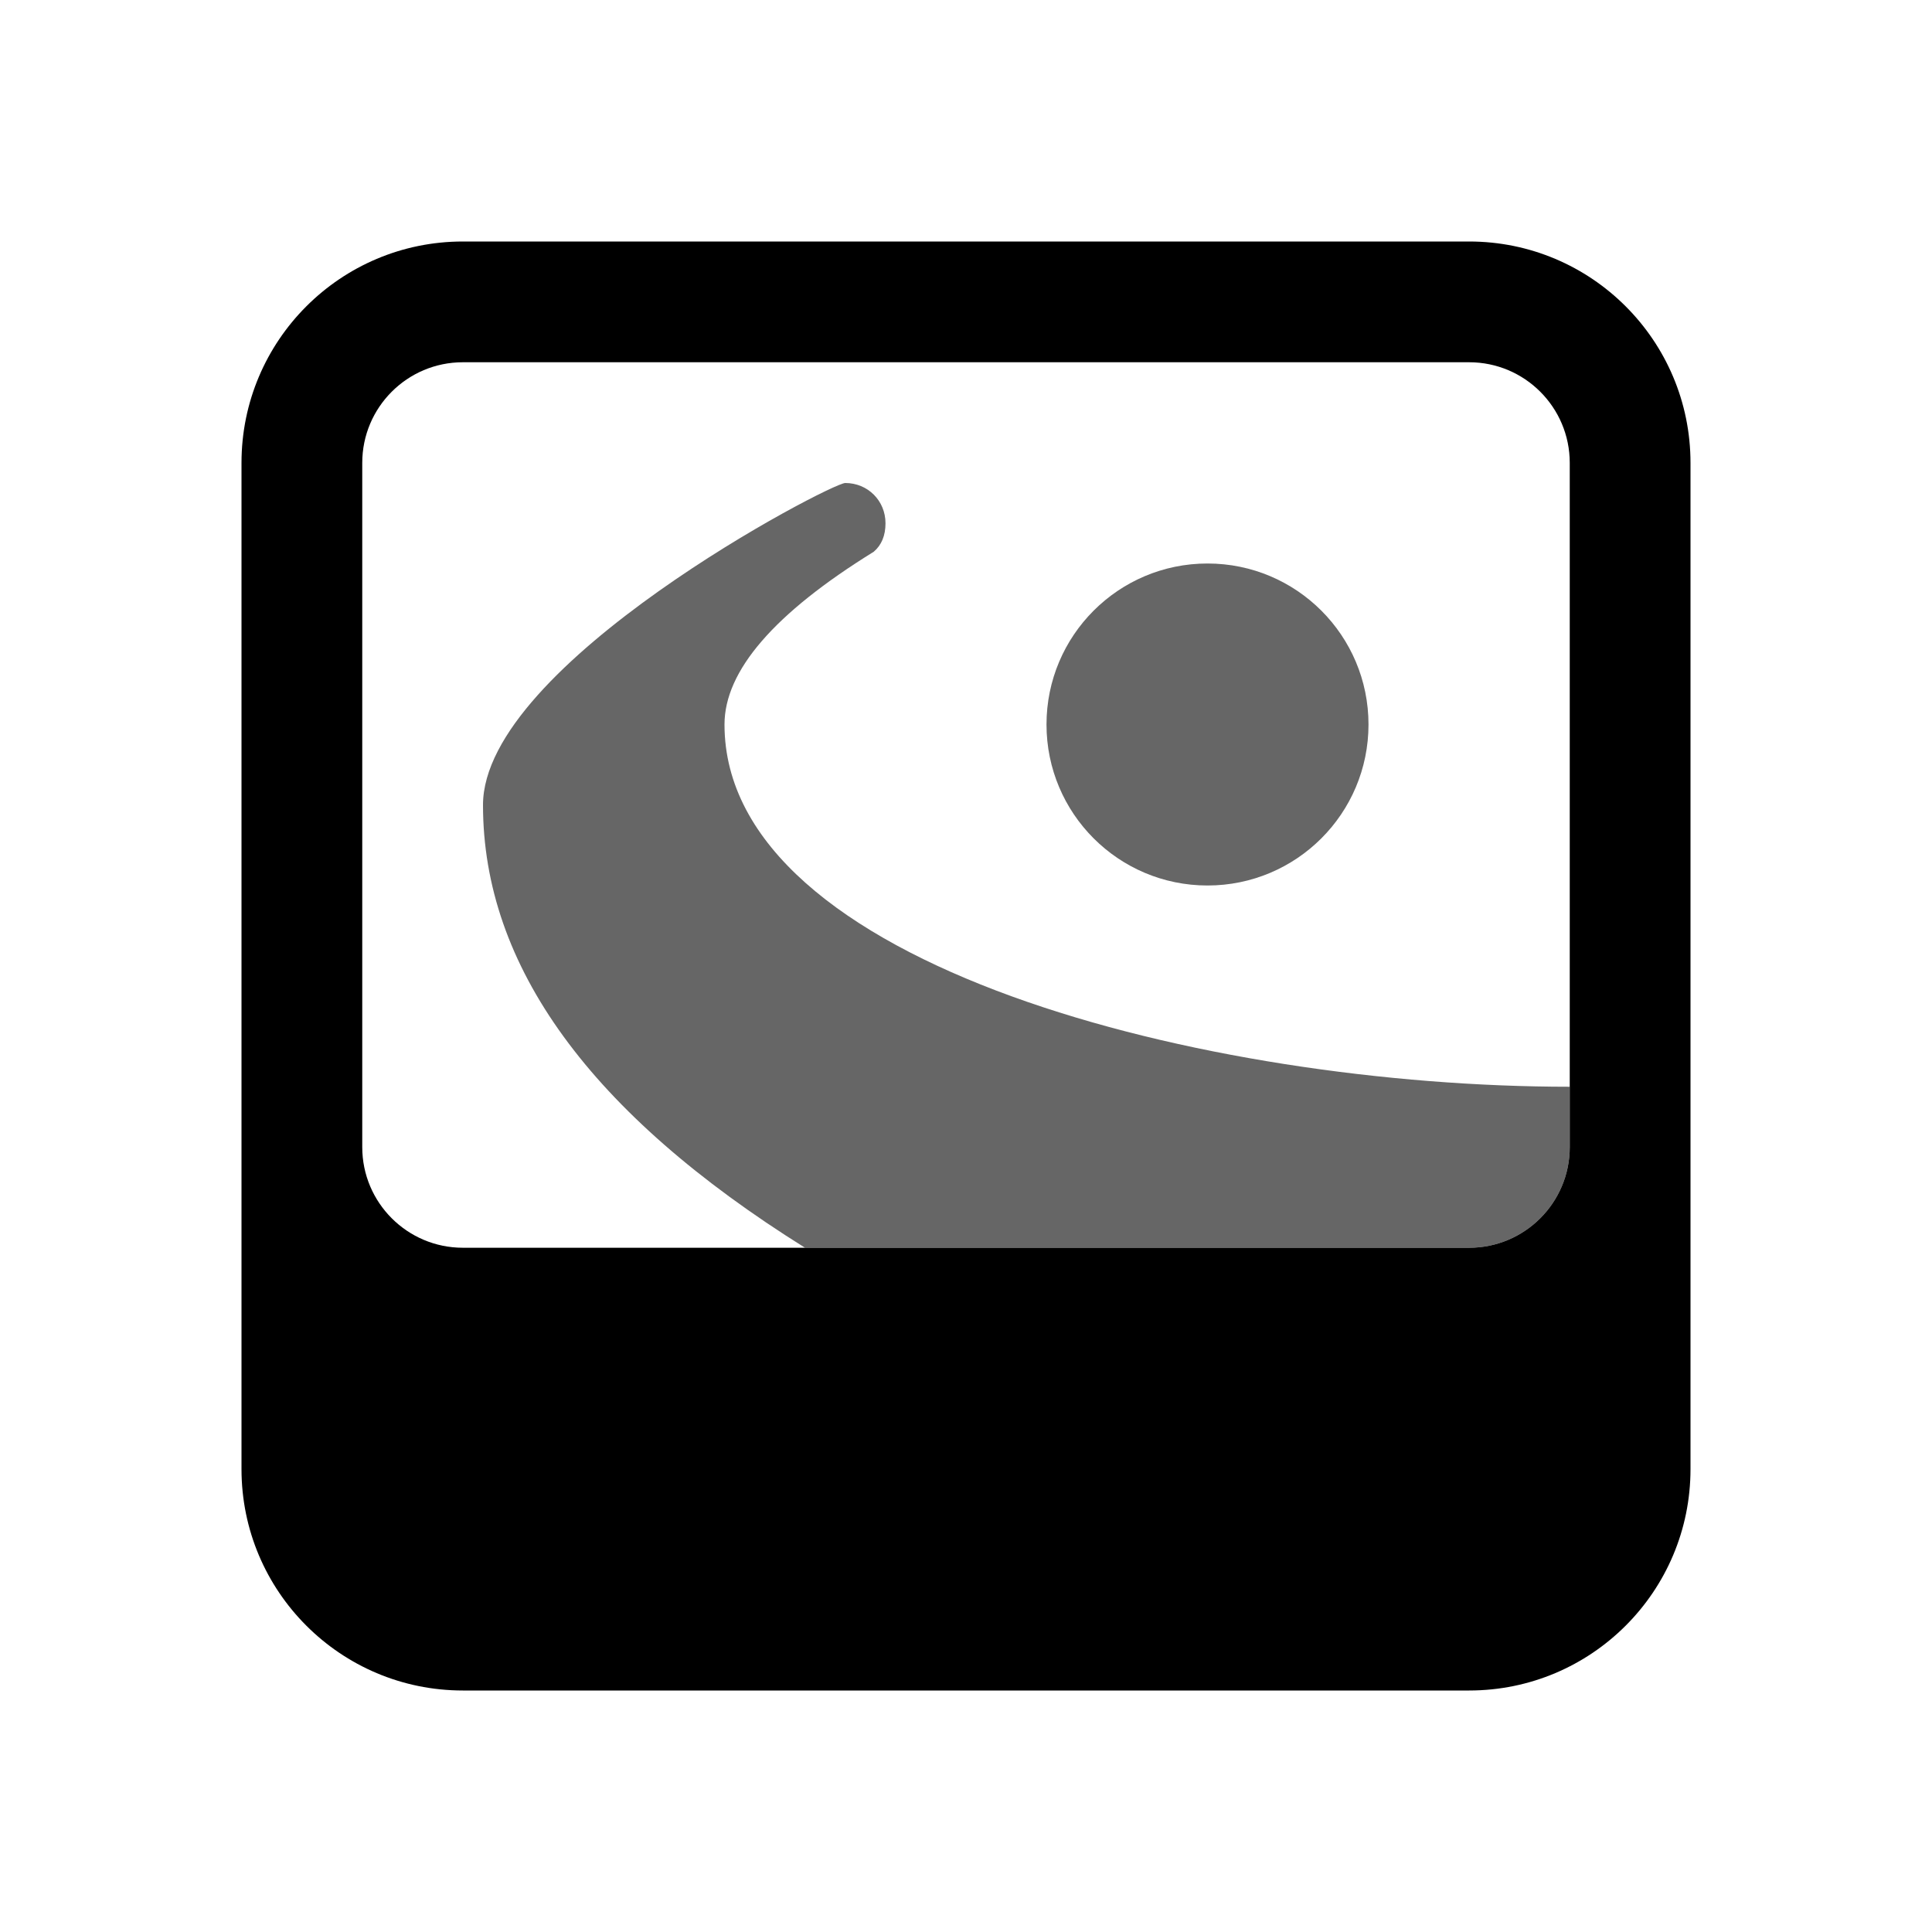 <?xml version="1.0" encoding="UTF-8"?>
<svg width="24px" height="24px" viewBox="0 0 24 24" version="1.1" xmlns="http://www.w3.org/2000/svg" xmlns:xlink="http://www.w3.org/1999/xlink">
    <title>Icons/full-card</title>
    <g id="Icons/full-card" stroke="none" fill="none" fill-rule="evenodd">
        <path d="M18.25,3 C19.769,3 21,4.231 21,5.75 L21,18.25 C21,19.769 19.769,21 18.25,21 L5.75,21 C4.231,21 3,19.769 3,18.25 L3,5.75 C3,4.231 4.231,3 5.75,3 L18.25,3 Z M18.25,4.5 L5.75,4.5 C5.06,4.5 4.5,5.06 4.5,5.75 L4.5,14.25 C4.5,14.94 5.06,15.5 5.75,15.5 L18.25,15.5 C18.94,15.5 19.5,14.94 19.5,14.25 L19.5,5.75 C19.5,5.06 18.94,4.5 18.25,4.5 Z" id="Combined-Shape" fill="#000000"></path>
        <path d="M15,11 C16.105,11 17,10.105 17,9 C17,7.895 16.105,7 15,7 C13.895,7 13,7.895 13,9 C13,10.105 13.895,11 15,11 Z" id="Oval" fill-opacity="0.6" fill="#000000"></path>
        <path d="M19.5,13.5 C15,13.5 9,12 9,9 C9,8.333 9.618,7.618 10.854,6.854 C10.951,6.771 11,6.653 11,6.5 C11,6.22 10.78,6 10.5,6 C10.32,6 6,8.25 6,10 C6,12 7.333,13.833 10,15.5 L18.25,15.5 C18.94,15.5 19.5,14.94 19.5,14.25 C19.5,14 19.5,13.75 19.5,13.5 Z" id="Path-Copy" fill="#000000" opacity="0.6"></path>
    </g>
</svg>